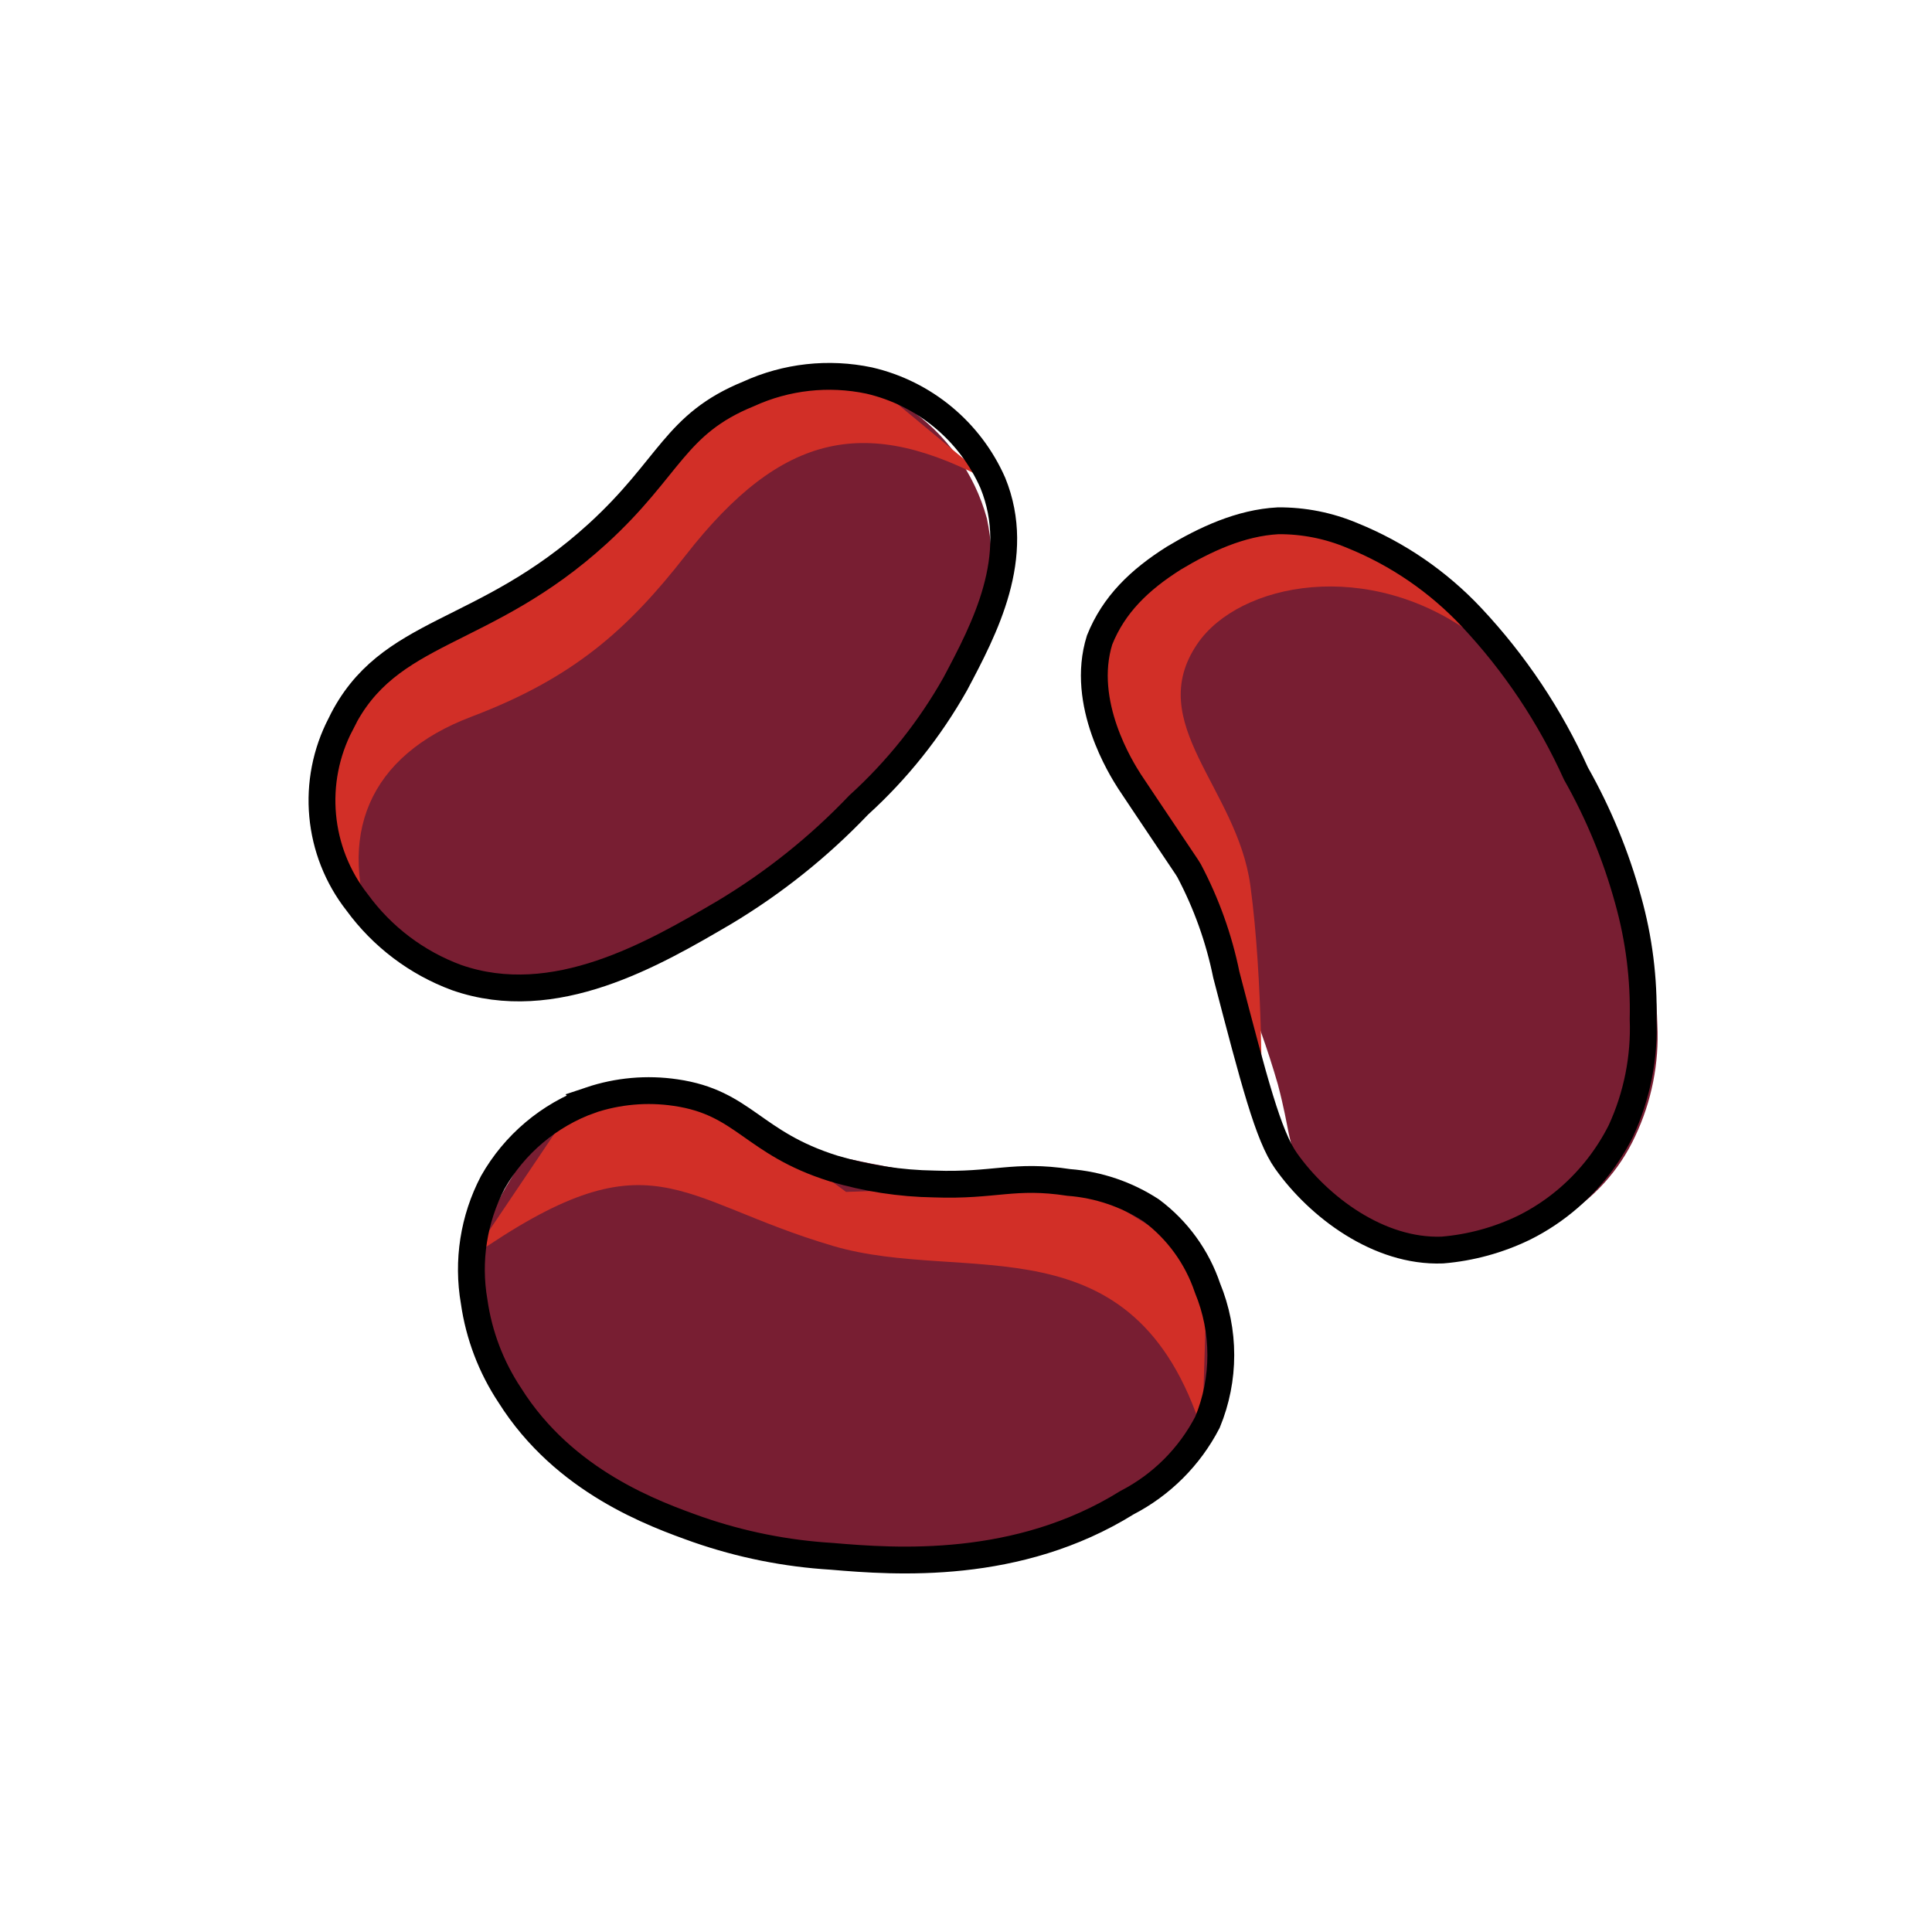 <svg id="emoji" viewBox="0 0 72 72" xmlns="http://www.w3.org/2000/svg" width="64" height="64">
  <g id="color">
    <path fill="#781e32" d="M17.712,48.208c-.031,1.399,.315,2.78,1,4,.737,1.232,1.768,2.263,3,3,1.531,.965,3.226,1.643,5,2,2.585,.813,5.295,1.151,8,1,1.82-.087,3.611-.496,5.288-1.208,1.544-.673,3.782-1.648,5-4,.666-1.145,.918-2.484,.712-3.792-.525-2.691-3.185-3.957-3.712-4.208-.711-.338-.924-.298-4.288-.792-2.724-.4-4.161-.607-6-1-1.353-.249-2.689-.583-4-1-.974-.407-1.977-.741-3-1-.873-.292-1.805-.364-2.712-.208-1.49,.397-2.289,1.774-3,3-.798,1.262-1.242,2.715-1.288,4.208Z"/>
    <path fill="#781e32" d="M58.164,45.403c1.213-.712,2.18-1.777,2.772-3.053,.615-1.297,.9-2.727,.829-4.161-.048-1.809-.425-3.595-1.113-5.269-.841-2.568-2.057-4.997-3.61-7.209-1.065-1.751-2.483-3.261-4.163-4.435-1.355-1.041-3.007-1.623-4.716-1.661-1.753,.063-3.426,.753-4.713,1.944-1.202,.969-1.993,2.357-2.216,3.884-.105,1.453,.619,1.89,2.5,5.545,.926,1.805,1.76,3.656,2.5,5.545,.544,1.264,1.008,2.56,1.389,3.882,.463,1.755,.345,2.127,.834,3.05,.641,1.269,1.728,2.256,3.053,2.772,1.182,.31,2.424,.309,3.606-.002,1.062-.073,2.098-.357,3.049-.834Z"/>
    <path fill="#781e32" d="M13.984,34.986c.972,1.017,2.231,1.713,3.608,1.995,1.404,.3,2.861,.249,4.24-.15,1.75-.463,3.401-1.24,4.872-2.295,2.306-1.409,4.39-3.152,6.185-5.172,1.459-1.439,2.603-3.167,3.358-5.072,.701-1.559,.887-3.3,.531-4.972-.465-1.692-1.521-3.161-2.977-4.14-1.22-.946-2.752-1.397-4.29-1.263-1.438,.232-1.697,1.037-4.821,3.709-1.544,1.316-3.153,2.554-4.822,3.709-1.105,.82-2.26,1.57-3.459,2.246-1.601,.855-1.991,.825-2.777,1.514-1.087,.916-1.798,2.201-1.995,3.608-.029,1.222,.257,2.43,.832,3.508,.316,1.016,.83,1.96,1.514,2.776Z"/>
    <path fill="#d22f27" d="M13.984,34.986c-1.511-3.862-.232-6.832,3.583-8.276s5.835-3.261,7.988-6.019c3.597-4.609,6.756-5.251,11.445-2.691l-4.61-3.819-4.113,.339-6.873,5.716-8.992,6.29,.058,5.685,1.514,2.776Z"/>
    <path fill="#d22f27" d="M54.968,23.703c-3.956-2.96-8.797-1.987-10.347,.292-2.012,2.957,1.48,5.365,1.976,9.003,.481,3.523,.423,8.244,.423,8.244l-1.972-7.17-3.825-6.676-.238-4.256,4.796-3.183,4.189-.16,3.063,1.127,1.934,2.78Z"/>
    <path fill="#d22f27" d="M44.806,53.35c-2.554-8.028-8.817-5.466-13.746-6.913-5.914-1.736-6.765-4.289-13.493,.408l3.991-5.925h5.224l4.748,3.499,8.761-.299,4.707,2.888-.194,6.342Z"/>
  </g>
  <g id="line">
    <path fill="none" stroke="#000" strokeLinecap="round" strokeMiterlimit="10" strokeWidth="2" d="M56.803,45.75c.599-.299,1.157-.672,1.663-1.11,.804-.698,1.463-1.546,1.94-2.497,.599-1.303,.883-2.728,.829-4.161,.034-1.498-.154-2.994-.558-4.437-.451-1.645-1.104-3.229-1.944-4.714-.967-2.141-2.28-4.108-3.887-5.822-1.242-1.326-2.756-2.366-4.44-3.048-.877-.372-1.821-.56-2.774-.553-1.402,.074-2.729,.697-3.882,1.389-1.285,.81-2.244,1.735-2.771,3.053-.74,2.362,.827,4.821,1.113,5.269,.003,.005,.187,.281,.555,.832,1.512,2.264,1.589,2.358,1.666,2.495,.646,1.221,1.114,2.528,1.389,3.882,1.043,4,1.565,6.001,2.223,6.932,1.208,1.71,3.455,3.414,5.827,3.325,1.059-.088,2.093-.371,3.05-.835Z"/>
    <path fill="none" stroke="#000" strokeLinecap="round" strokeMiterlimit="10" strokeWidth="2" d="M22,41c-1.54,.554-2.83,1.642-3.636,3.066-.714,1.365-.957,2.928-.693,4.446,.178,1.247,.632,2.439,1.329,3.488,2.032,3.228,5.383,4.423,7,5,1.613,.561,3.295,.897,5,1,2.387,.205,6.923,.535,11-2,1.287-.665,2.335-1.713,3-3,.661-1.601,.661-3.399,0-5-.389-1.156-1.121-2.165-2.099-2.894-.919-.599-1.974-.956-3.068-1.039-2.057-.314-2.756,.139-5.014,.057-1.272-.019-2.534-.214-3.753-.577-3.036-.95-3.33-2.457-5.889-2.829-1.066-.158-2.155-.061-3.177,.282Z"/>
    <path fill="none" stroke="#000" strokeLinecap="round" strokeMiterlimit="10" strokeWidth="2" d="M12.7,26.974c1.758-3.604,5.311-3.191,9.58-7.091,2.701-2.469,2.858-4.078,5.613-5.202,1.407-.644,2.984-.819,4.498-.5,2.053,.475,3.761,1.891,4.61,3.819,1.116,2.742-.314,5.437-1.398,7.482-.951,1.689-2.167,3.215-3.602,4.518-1.479,1.552-3.161,2.897-5,4-2.629,1.541-6.332,3.711-9.989,2.43-1.481-.548-2.768-1.521-3.699-2.796-1.496-1.906-1.735-4.512-.612-6.659Z"/>
  </g>
</svg>
